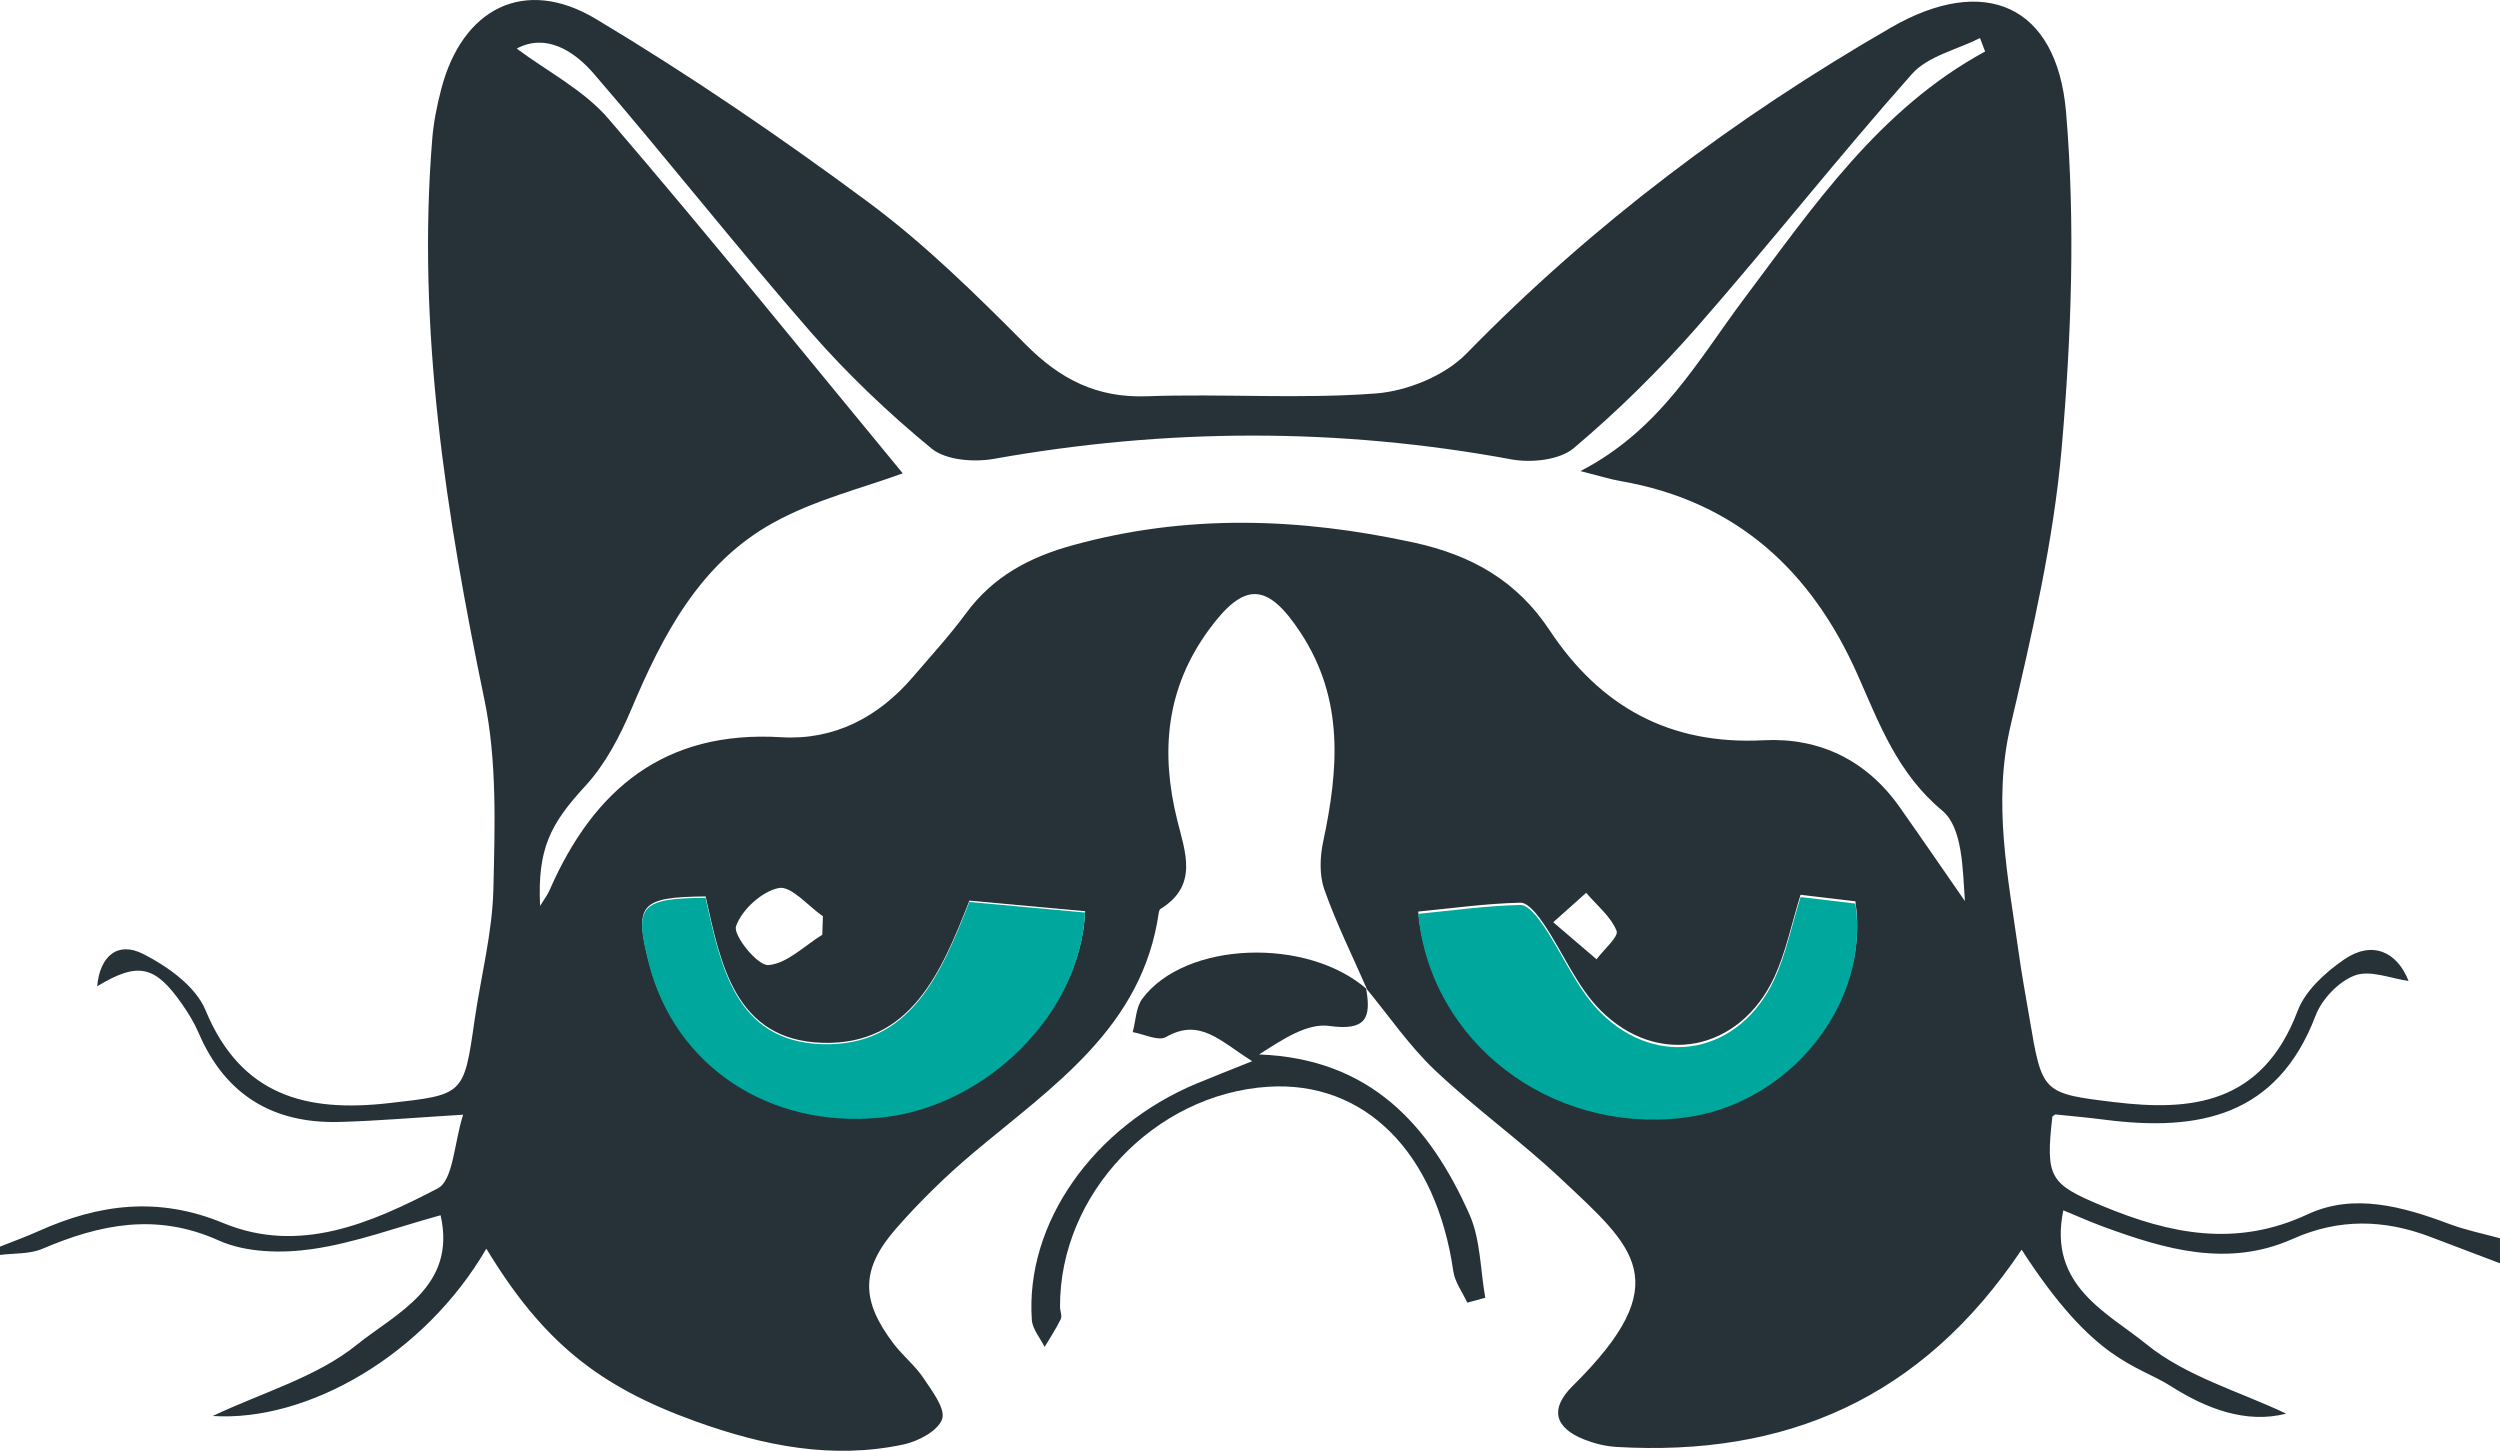 <?xml version="1.0" encoding="utf-8"?>
<!-- Generator: Adobe Illustrator 16.0.4, SVG Export Plug-In . SVG Version: 6.00 Build 0)  -->
<!DOCTYPE svg PUBLIC "-//W3C//DTD SVG 1.1//EN" "http://www.w3.org/Graphics/SVG/1.1/DTD/svg11.dtd">
<svg version="1.1" id="Layer_1" xmlns="http://www.w3.org/2000/svg" xmlns:xlink="http://www.w3.org/1999/xlink" x="0px" y="0px"
	 width="750.855px" height="435.737px" viewBox="32.028 118.133 750.855 435.737"
	 enable-background="new 32.028 118.133 750.855 435.737" xml:space="preserve">
<g>
	<path fill="#263238" d="M32.025,492.549c3.846-1.537,7.755-2.937,11.528-4.637c18.19-8.192,36.088-10.493,55.518-2.448
		c22.92,9.491,44.466-0.013,64.408-10.396c4.712-2.454,4.912-13.578,7.643-22.146c-13.983,0.848-25.478,1.848-36.992,2.179
		c-19.982,0.573-34.409-8.011-42.431-26.716c-1.304-3.041-3.077-5.932-4.974-8.656c-8.167-11.73-13.267-12.758-25.513-5.376
		c0.807-8.956,6.05-13.653,13.842-9.702c7.325,3.714,15.752,9.749,18.68,16.833c10.663,25.817,30.352,30.751,54.931,27.983
		c22.69-2.556,22.661-2.353,25.886-24.82c1.895-13.192,5.36-26.324,5.667-39.541c0.438-18.916,1.117-38.399-2.68-56.735
		c-11.546-55.742-20.354-111.522-15.673-168.665c0.406-4.95,1.417-9.905,2.663-14.723c6.307-24.368,25.053-34,46.517-21.136
		c28.165,16.878,55.419,35.483,81.807,55.044c16.972,12.583,32.261,27.643,47.206,42.684c10.393,10.46,21.369,16.112,36.41,15.573
		c22.912-0.82,45.959,0.89,68.769-0.842c9.44-0.716,20.719-5.305,27.228-11.973c37.887-38.814,80.741-70.927,127.508-97.923
		c28.002-16.165,49.835-6.888,52.579,25.393c2.837,33.39,1.603,67.444-1.312,100.906c-2.443,28.063-8.944,55.907-15.369,83.449
		c-5.429,23.27-0.68,45.568,2.472,68.195c0.92,6.595,2.134,13.147,3.25,19.716c3.786,22.293,3.771,22.477,25.582,25.094
		c22.486,2.7,44.225,0.932,54.932-27.415c2.299-6.086,8.319-11.555,13.93-15.418c8.402-5.789,15.898-2.456,19.389,6.425
		c-5.209-0.699-11.474-3.373-16.121-1.66c-4.845,1.786-9.92,7.12-11.806,12.077c-11.522,30.306-35.178,34.861-63.157,31.282
		c-4.952-0.633-9.925-1.105-14.894-1.599c-0.312-0.029-0.671,0.422-1.009,0.646c-2.045,18.342-0.927,20.207,15.154,26.879
		c20.21,8.383,40.064,12.481,61.517,2.464c13.885-6.483,28.622-2.312,42.604,2.922c4.904,1.834,10.105,2.876,15.171,4.28
		c0,2.502,0,5.005,0,7.508c-6.99-2.65-13.979-5.305-20.972-7.957c-13.837-5.249-27.392-5.57-41.269,0.627
		c-19.478,8.701-38.398,3.141-57.046-3.723c-3.779-1.391-7.463-3.046-11.86-4.855c-4.749,22.649,13.339,30.761,24.983,40.231
		c11.878,9.662,27.944,14.174,41.949,20.833c-12.035,3.104-24.021-1.504-34.519-8.186c-10.629-6.765-22.956-6.971-44.939-41.062
		c-30.109,44.938-71.07,62.207-121.703,59.246c-3.262-0.191-6.615-1.024-9.663-2.229c-8.968-3.549-10.417-9.238-3.459-16.108
		c31.754-31.354,18.278-41.671-3.521-62.184c-12.122-11.407-25.783-21.184-37.864-32.629c-7.731-7.323-13.847-16.353-20.687-24.617
		l0.311,0.354c-4.358-9.969-9.218-19.76-12.835-29.99c-1.525-4.312-1.345-9.747-0.368-14.336c4.62-21.681,6.38-42.686-6.664-62.651
		c-10.025-15.346-16.986-15.682-27.725-0.945c-12.822,17.6-14.498,36.618-9.437,57.062c2.352,9.496,6.471,19.631-5.009,26.679
		c-0.293,0.18-0.462,0.712-0.518,1.104c-4.957,34.583-31.861,52.108-55.704,72.163c-8.247,6.938-16.042,14.571-23.148,22.671
		c-10.765,12.271-10.686,21.663-0.791,34.66c2.767,3.633,6.478,6.586,8.993,10.358c2.563,3.847,6.666,9.199,5.569,12.287
		c-1.256,3.536-7.198,6.679-11.61,7.616c-21.447,4.558-42.111,0.371-62.4-6.935c-29.167-10.504-45.904-23.877-62.881-51.878
		c-18.581,31.987-53.772,52.095-82.184,50.255c15.061-7.132,31.252-11.673,43.27-21.382c11.669-9.427,30.091-17.368,25.17-38.912
		c-13.153,3.608-25.697,8.322-38.648,10.176c-9.112,1.305-19.833,1.062-27.987-2.603c-18.689-8.399-35.571-4.908-53.001,2.52
		c-3.799,1.621-8.438,1.273-12.689,1.833C32.025,494.218,32.025,493.384,32.025,492.549z M628.242,133.598
		c-0.51-1.344-1.021-2.689-1.529-4.033c-6.914,3.5-15.645,5.387-20.431,10.776c-22.082,24.862-42.683,51.036-64.601,76.051
		c-11.373,12.98-23.808,25.208-36.983,36.331c-4.258,3.594-12.753,4.484-18.713,3.382c-51.863-9.587-103.566-9.409-155.443-0.161
		c-6.003,1.07-14.446,0.424-18.736-3.103c-12.996-10.685-25.352-22.438-36.416-35.121c-22.136-25.373-42.965-51.883-64.958-77.387
		c-6.163-7.146-14.545-12.23-23.216-7.61c9.205,6.887,20.155,12.456,27.553,21.073c30.34,35.34,59.597,71.608,88.389,106.49
		c-11.598,4.315-26.404,7.868-39.196,15.023c-21.719,12.148-32.841,33.41-42.247,55.681c-3.483,8.249-7.879,16.684-13.868,23.181
		c-10.593,11.493-14.412,18.891-13.609,36.04c1.19-1.948,2.205-3.246,2.844-4.706c13.274-30.344,34.502-48.088,69.579-45.956
		c15.83,0.963,29.146-5.942,39.522-18.058c5.422-6.332,11.082-12.502,16.016-19.201c8.084-10.976,18.919-16.774,31.883-20.363
		c34.236-9.474,68.211-8.333,102.643-0.83c17.319,3.773,30.908,11.512,40.669,26.256c15.221,22.992,36.028,34.576,64.288,33.108
		c16.703-0.869,30.902,5.924,40.853,20.026c6.616,9.376,13.096,18.848,19.638,28.276c-0.679-9.519-0.64-22.024-6.769-27.134
		c-13.479-11.24-18.879-25.983-25.41-40.73c-13.918-31.421-36.535-52.252-71.264-58.282c-3.077-0.536-6.078-1.501-12.019-2.998
		c24.095-12.476,35.229-33.228,49.182-51.822C576.723,180.045,596.497,150.833,628.242,133.598z M457.983,391.919
		c3.637,38.673,39.795,66.006,79.482,61.264c31.592-3.773,56.394-34.021,51.817-64.351c-5.359-0.636-10.977-1.302-16.469-1.953
		c-2.785,8.952-4.411,17.199-7.833,24.616c-10.337,22.406-35.017,27.418-52.33,9.983c-7.1-7.149-11.16-17.27-16.937-25.812
		c-1.779-2.632-4.704-6.465-7.03-6.414C478.424,389.478,468.189,390.921,457.983,391.919z M323.187,388.624
		c-8.377,21.287-17.521,43.586-44.267,42.711c-26.22-0.856-30.488-23.882-34.963-43.96c-19.813,0.173-21.565,2.403-16.914,20.174
		c7.996,30.555,36.204,49.155,69.521,45.848c31.475-3.127,60.028-31.186,61.375-61.596
		C346.611,390.765,335.21,389.722,323.187,388.624z M278.992,398.892c0.063-1.855,0.127-3.713,0.191-5.568
		c-4.464-3.076-9.535-9.217-13.244-8.482c-5.09,1.01-11.156,6.541-12.853,11.489c-0.934,2.722,6.492,11.885,9.685,11.658
		C268.366,407.587,273.604,402.194,278.992,398.892z M498.53,395.123c5.524,4.722,9.266,7.92,13.008,11.118
		c2.163-2.913,6.727-6.804,6.018-8.545c-1.765-4.328-5.934-7.675-9.138-11.415C505.748,388.669,503.076,391.058,498.53,395.123z"/>
	<path fill="#263238" d="M442.312,414.944c1.64,9.009-0.051,12.848-11.074,11.32c-6.554-0.906-13.904,3.964-21.048,8.567
		c33.403,1.25,51.245,21.252,63.156,47.993c3.37,7.567,3.275,16.679,4.771,25.082c-1.802,0.491-3.604,0.98-5.406,1.473
		c-1.441-3.146-3.724-6.169-4.198-9.454c-5.161-35.715-26.641-57.255-55.613-55.393c-34.164,2.194-62.663,32.322-62.501,66.091
		c0.006,1.244,0.686,2.721,0.22,3.687c-1.396,2.898-3.203,5.599-4.851,8.373c-1.33-2.7-3.642-5.333-3.837-8.113
		c-2.034-28.966,18.438-58.096,49.597-71.051c4.722-1.964,9.488-3.82,16.587-6.674c-9.779-6.128-15.693-13.079-25.916-7.245
		c-2.295,1.31-6.594-0.895-9.971-1.48c0.925-3.398,0.956-7.468,2.92-10.087c12.923-17.229,49.545-18.547,67.476-2.736
		C442.622,415.298,442.312,414.944,442.312,414.944z"/>
</g>
<g>
	<path fill="#00A79D" d="M323.158,389.03c-8.378,21.287-17.521,43.586-44.267,42.711c-26.22-0.855-30.488-23.882-34.963-43.959
		c-19.812,0.173-21.565,2.401-16.914,20.174c7.996,30.554,36.204,49.155,69.521,45.847c31.475-3.126,60.027-31.185,61.375-61.595
		C346.583,391.172,335.182,390.13,323.158,389.03z"/>
	<path fill="#00A79D" d="M457.986,392.603c3.637,38.674,39.795,66.007,79.481,61.265c31.592-3.774,56.394-34.021,51.818-64.352
		c-5.359-0.636-10.978-1.302-16.469-1.953c-2.785,8.952-4.412,17.199-7.834,24.616c-10.336,22.406-35.017,27.418-52.33,9.983
		c-7.099-7.149-11.16-17.27-16.937-25.812c-1.779-2.632-4.703-6.465-7.029-6.414C478.426,390.161,468.191,391.604,457.986,392.603z"
		/>
</g>
</svg>
